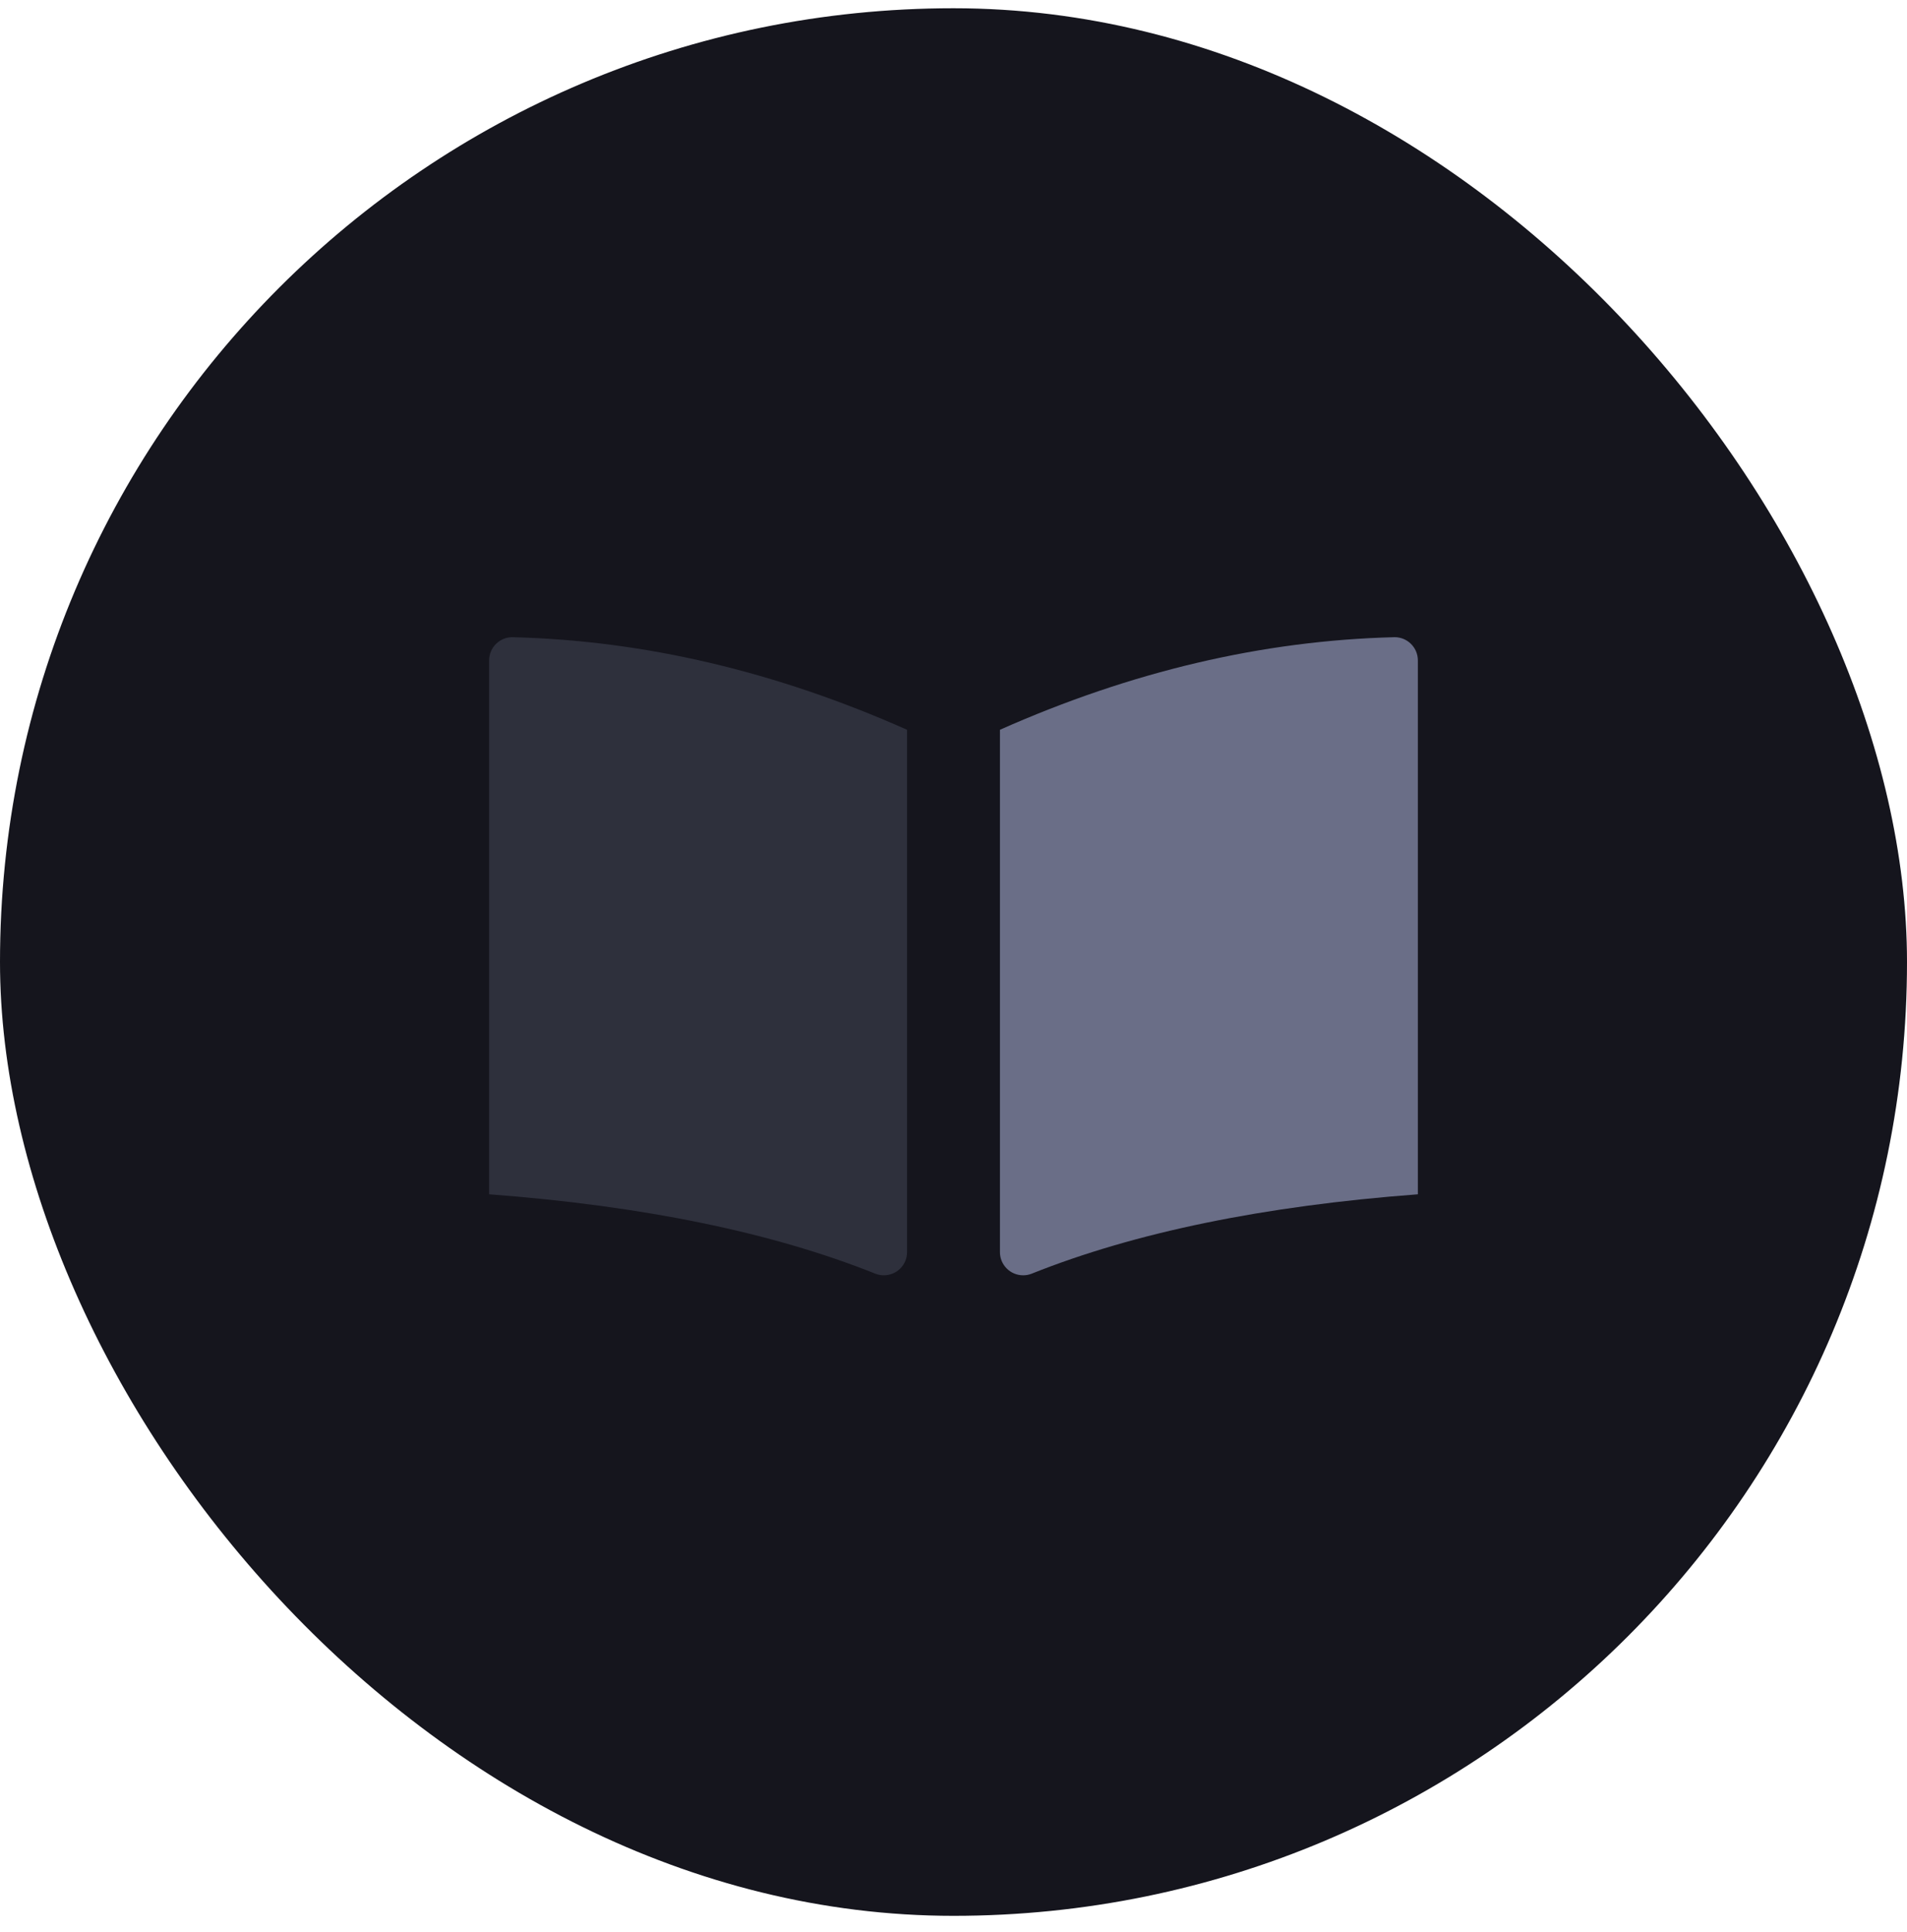 <svg width="77" height="78" viewBox="0 0 77 78" fill="none" xmlns="http://www.w3.org/2000/svg">
<rect y="0.333" width="77" height="77" rx="38.5" fill="#15151D"/>
<g clip-path="url(#clip0_27_738)">
<path fill-rule="evenodd" clip-rule="evenodd" d="M41.66 51.411C45.834 49.744 51.03 48.676 57.25 48.208C57.25 48.082 57.25 40.898 57.25 26.658H57.25C57.25 26.14 56.83 25.72 56.312 25.72C56.305 25.72 56.297 25.72 56.289 25.721C50.984 25.855 45.68 27.101 40.375 29.458C40.375 29.542 40.375 36.569 40.375 50.541H40.375C40.375 51.058 40.795 51.478 41.312 51.478C41.432 51.478 41.55 51.456 41.66 51.411Z" fill="#6A6E87"/>
<path opacity="0.3" fill-rule="evenodd" clip-rule="evenodd" d="M35.34 51.411C31.166 49.744 25.97 48.676 19.75 48.208C19.75 48.082 19.75 40.898 19.75 26.658H19.75C19.75 26.14 20.17 25.72 20.688 25.72C20.695 25.72 20.703 25.72 20.711 25.721C26.016 25.855 31.32 27.101 36.625 29.458C36.625 29.542 36.625 36.569 36.625 50.541H36.625C36.625 51.058 36.205 51.478 35.688 51.478C35.568 51.478 35.45 51.456 35.34 51.411Z" fill="#6A6E87"/>
</g>
<defs>
<clipPath id="clip0_27_738">
<rect width="45" height="45" fill="white" transform="translate(16 16.333)"/>
</clipPath>
</defs>
</svg>
